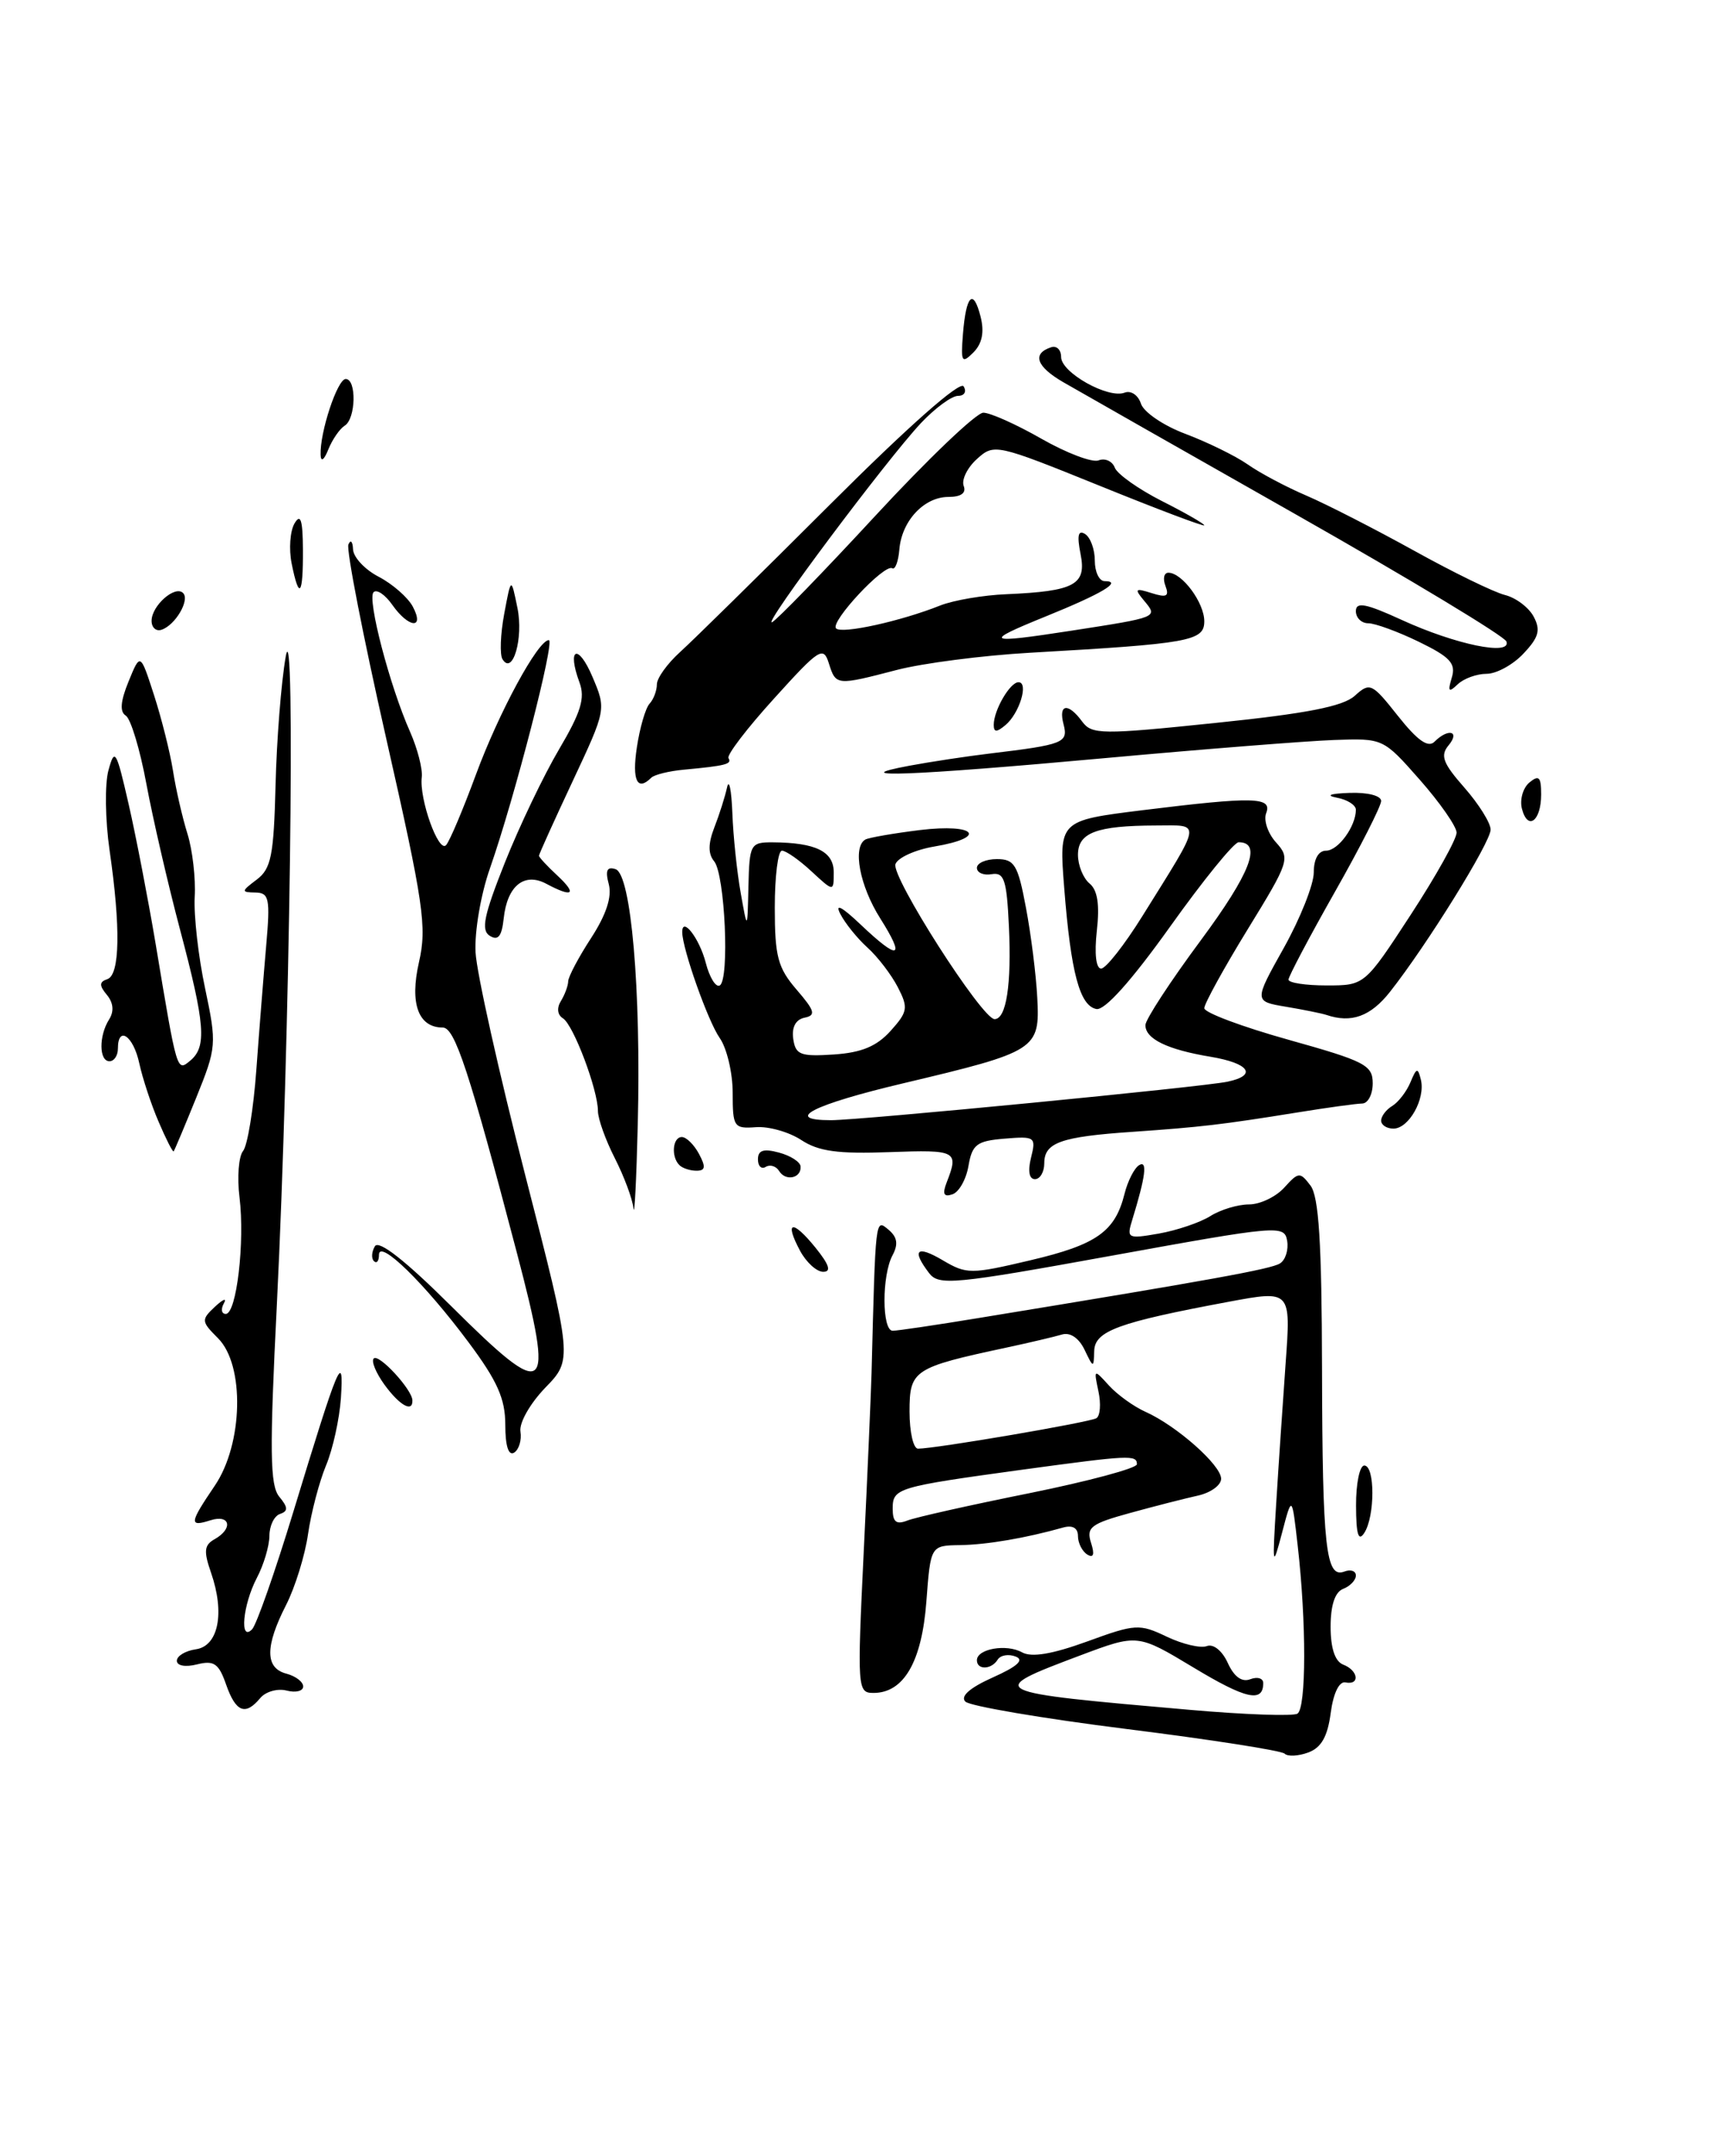 <?xml version="1.0" encoding="UTF-8" standalone="no"?>
<!DOCTYPE svg PUBLIC "-//W3C//DTD SVG 1.1//EN" "http://www.w3.org/Graphics/SVG/1.1/DTD/svg11.dtd" >
<svg xmlns="http://www.w3.org/2000/svg" xmlns:xlink="http://www.w3.org/1999/xlink" version="1.1" viewBox="0 0 204 256">
 <g >
 <path fill="currentColor"
d=" M 152.54 208.21 C 152.19 207.85 143.73 206.53 133.75 205.28 C 123.77 204.03 115.16 202.56 114.63 202.03 C 114.00 201.40 115.15 200.39 117.89 199.16 C 120.82 197.85 121.66 197.08 120.60 196.68 C 119.75 196.35 118.80 196.52 118.47 197.04 C 117.73 198.25 116.00 198.30 116.00 197.12 C 116.00 195.76 119.51 195.15 121.36 196.18 C 122.49 196.81 124.93 196.40 129.07 194.90 C 134.81 192.80 135.30 192.77 138.54 194.32 C 140.43 195.22 142.57 195.72 143.30 195.44 C 144.08 195.14 145.13 195.99 145.79 197.44 C 146.54 199.09 147.47 199.76 148.47 199.37 C 149.31 199.05 150.00 199.26 150.00 199.83 C 150.00 202.20 147.94 201.74 141.68 197.96 C 135.08 193.99 135.08 193.99 128.29 196.54 C 116.89 200.83 117.01 200.89 141.31 203.01 C 147.81 203.58 153.55 203.78 154.06 203.46 C 155.12 202.81 155.13 192.56 154.09 183.50 C 153.41 177.50 153.41 177.50 152.23 182.00 C 151.11 186.26 151.07 186.07 151.54 178.50 C 151.81 174.10 152.32 166.60 152.66 161.84 C 153.29 153.18 153.29 153.18 145.89 154.56 C 132.81 157.00 130.01 158.02 129.93 160.38 C 129.87 162.46 129.84 162.46 128.77 160.23 C 128.10 158.85 127.06 158.15 126.09 158.45 C 125.22 158.71 122.25 159.41 119.50 160.00 C 108.47 162.36 108.00 162.67 108.00 167.58 C 108.00 170.01 108.45 172.00 109.01 172.00 C 111.07 172.00 129.41 168.87 130.19 168.38 C 130.64 168.10 130.75 166.67 130.43 165.19 C 129.87 162.53 129.88 162.52 131.68 164.50 C 132.68 165.60 134.64 167.01 136.03 167.63 C 139.70 169.27 145.00 173.95 145.00 175.57 C 145.00 176.34 143.76 177.23 142.25 177.57 C 140.74 177.90 137.11 178.83 134.20 179.63 C 129.53 180.91 128.97 181.34 129.55 183.17 C 130.00 184.56 129.85 185.02 129.11 184.57 C 128.50 184.19 128.00 183.20 128.00 182.37 C 128.00 181.42 127.36 181.05 126.25 181.36 C 121.77 182.62 117.20 183.40 114.00 183.45 C 110.50 183.50 110.50 183.50 110.00 190.15 C 109.46 197.30 107.32 201.00 103.72 201.00 C 101.81 201.00 101.78 200.51 102.56 184.25 C 103.01 175.04 103.42 165.47 103.49 163.00 C 103.97 144.44 103.93 144.70 105.48 145.98 C 106.55 146.87 106.69 147.71 105.98 149.04 C 104.70 151.43 104.71 158.00 106.00 158.00 C 106.55 158.00 111.16 157.32 116.25 156.48 C 143.91 151.95 150.90 150.68 151.98 150.01 C 152.64 149.61 153.02 148.39 152.84 147.32 C 152.51 145.43 151.86 145.48 132.04 149.08 C 113.21 152.50 111.47 152.66 110.32 151.15 C 108.21 148.38 108.85 147.80 111.96 149.64 C 114.78 151.30 115.28 151.30 122.36 149.63 C 130.22 147.78 132.41 146.23 133.53 141.74 C 133.91 140.22 134.69 138.69 135.26 138.34 C 136.28 137.71 136.03 139.68 134.45 144.82 C 133.76 147.04 133.89 147.11 137.61 146.46 C 139.75 146.08 142.50 145.15 143.71 144.39 C 144.93 143.62 147.00 143.00 148.31 143.00 C 149.62 143.00 151.50 142.10 152.49 141.01 C 154.19 139.13 154.37 139.12 155.61 140.76 C 156.60 142.06 156.95 147.52 156.98 162.50 C 157.03 183.81 157.43 187.43 159.63 186.59 C 160.38 186.30 161.00 186.51 161.00 187.06 C 161.00 187.61 160.32 188.32 159.50 188.64 C 158.52 189.01 158.00 190.57 158.00 193.14 C 158.00 195.70 158.52 197.26 159.50 197.64 C 161.30 198.33 161.52 200.11 159.76 199.75 C 159.02 199.60 158.32 201.03 158.01 203.39 C 157.64 206.19 156.89 207.50 155.35 208.07 C 154.16 208.51 152.90 208.57 152.54 208.21 Z  M 122.25 177.28 C 129.26 175.86 135.00 174.32 135.00 173.85 C 135.00 172.71 134.14 172.76 121.42 174.49 C 106.48 176.54 106.00 176.68 106.00 179.13 C 106.00 180.71 106.42 181.05 107.75 180.53 C 108.71 180.15 115.24 178.69 122.25 177.28 Z  M 26.85 200.01 C 25.98 197.50 25.41 197.11 23.40 197.61 C 22.02 197.96 21.00 197.78 21.00 197.18 C 21.00 196.61 22.01 196.00 23.25 195.82 C 25.94 195.44 26.72 191.51 25.06 186.73 C 24.17 184.18 24.24 183.44 25.48 182.75 C 27.71 181.50 27.34 179.76 25.00 180.50 C 22.42 181.32 22.48 180.86 25.50 176.40 C 28.87 171.44 29.08 162.08 25.89 158.89 C 23.89 156.89 23.87 156.70 25.53 155.14 C 26.50 154.24 26.97 154.06 26.58 154.75 C 26.20 155.44 26.30 156.00 26.81 156.00 C 28.09 156.00 29.09 147.45 28.44 142.16 C 28.14 139.77 28.34 137.30 28.86 136.66 C 29.39 136.02 30.10 131.68 30.44 127.00 C 30.78 122.33 31.31 115.69 31.61 112.25 C 32.10 106.67 31.96 106.00 30.33 105.97 C 28.62 105.94 28.63 105.83 30.49 104.43 C 32.20 103.14 32.51 101.57 32.72 93.22 C 32.85 87.87 33.39 81.03 33.92 78.00 C 35.13 71.08 34.41 123.98 32.88 154.78 C 32.00 172.31 32.05 176.36 33.16 177.70 C 34.21 178.97 34.23 179.42 33.25 179.75 C 32.56 179.98 32.00 181.14 31.99 182.33 C 31.99 183.53 31.32 185.79 30.49 187.36 C 28.83 190.55 28.42 194.99 29.93 193.45 C 30.45 192.93 32.65 186.65 34.83 179.50 C 40.22 161.79 40.85 160.28 40.48 166.00 C 40.31 168.47 39.52 172.07 38.71 174.00 C 37.91 175.93 36.95 179.58 36.58 182.12 C 36.22 184.66 35.04 188.47 33.96 190.58 C 31.46 195.48 31.47 198.05 34.00 198.71 C 35.10 199.00 36.00 199.68 36.00 200.23 C 36.00 200.78 35.12 201.00 34.04 200.72 C 32.96 200.44 31.55 200.84 30.91 201.60 C 29.14 203.74 28.00 203.29 26.85 200.01 Z  M 161.02 178.75 C 161.01 176.14 161.45 174.00 162.00 174.00 C 163.28 174.00 163.28 180.02 162.00 182.00 C 161.30 183.08 161.03 182.19 161.02 178.75 Z  M 60.00 169.17 C 60.00 166.07 59.06 163.96 55.63 159.36 C 50.41 152.35 45.00 147.07 45.00 148.98 C 45.00 149.72 44.73 150.06 44.40 149.73 C 44.07 149.40 44.13 148.61 44.52 147.96 C 44.99 147.20 48.15 149.68 53.54 155.04 C 65.11 166.55 65.89 165.94 61.39 148.80 C 55.71 127.17 54.01 122.00 52.58 122.00 C 49.67 122.00 48.63 119.15 49.75 114.24 C 50.71 110.05 50.31 107.32 45.86 87.68 C 43.13 75.64 41.11 65.28 41.37 64.65 C 41.63 64.02 41.88 64.28 41.92 65.22 C 41.96 66.17 43.34 67.64 44.97 68.48 C 46.60 69.33 48.42 70.92 49.01 72.01 C 50.47 74.75 48.53 74.59 46.58 71.81 C 45.74 70.61 44.74 69.93 44.36 70.31 C 43.57 71.09 46.28 81.46 48.69 86.88 C 49.57 88.87 50.20 91.30 50.08 92.28 C 49.77 94.87 52.08 101.33 52.97 100.34 C 53.39 99.88 54.98 96.12 56.50 92.00 C 59.24 84.57 63.88 76.01 65.17 76.00 C 65.94 76.00 61.10 94.74 58.18 103.09 C 57.09 106.18 56.33 110.64 56.47 113.09 C 56.60 115.51 59.25 127.38 62.35 139.46 C 67.99 161.42 67.99 161.42 64.74 164.77 C 62.94 166.64 61.63 168.94 61.80 169.97 C 61.96 170.99 61.62 172.11 61.05 172.47 C 60.38 172.88 60.00 171.67 60.00 169.17 Z  M 45.65 164.40 C 44.64 163.00 44.06 161.61 44.38 161.29 C 44.98 160.69 48.91 164.94 48.97 166.25 C 49.03 167.76 47.45 166.87 45.65 164.40 Z  M 95.00 148.50 C 93.10 144.95 94.09 144.75 96.83 148.13 C 98.47 150.16 98.74 151.00 97.75 151.00 C 96.97 151.00 95.74 149.88 95.00 148.50 Z  M 75.22 143.46 C 75.10 142.34 74.10 139.66 73.00 137.50 C 71.90 135.34 71.00 132.83 71.00 131.91 C 71.00 129.39 68.09 121.67 66.84 120.90 C 66.19 120.50 66.09 119.68 66.60 118.86 C 67.06 118.11 67.46 117.05 67.47 116.50 C 67.49 115.95 68.71 113.64 70.19 111.37 C 71.98 108.61 72.68 106.49 72.29 104.99 C 71.85 103.34 72.07 102.86 73.10 103.20 C 74.94 103.81 76.13 117.50 75.73 133.50 C 75.57 140.10 75.34 144.58 75.22 143.46 Z  M 112.41 140.39 C 113.87 136.64 113.61 136.50 105.64 136.79 C 99.50 137.02 97.19 136.70 95.14 135.35 C 93.69 134.40 91.26 133.71 89.75 133.83 C 87.14 134.02 87.00 133.81 87.00 129.74 C 87.00 127.38 86.31 124.45 85.46 123.24 C 84.07 121.26 81.04 112.71 81.01 110.69 C 80.98 108.73 83.05 111.40 83.80 114.30 C 84.25 116.06 85.01 117.28 85.47 117.00 C 86.65 116.30 86.08 103.80 84.80 102.26 C 84.07 101.38 84.08 100.16 84.82 98.25 C 85.41 96.74 86.09 94.60 86.33 93.50 C 86.57 92.40 86.85 93.75 86.96 96.50 C 87.06 99.25 87.51 103.53 87.95 106.00 C 88.75 110.50 88.75 110.50 88.87 105.25 C 88.99 100.22 89.11 100.00 91.75 100.01 C 96.86 100.04 99.00 101.09 99.00 103.57 C 99.00 105.90 99.00 105.90 96.35 103.45 C 94.90 102.10 93.32 101.00 92.85 101.00 C 92.38 101.00 92.00 104.04 92.00 107.75 C 92.00 113.57 92.36 114.91 94.59 117.50 C 96.77 120.03 96.91 120.55 95.53 120.83 C 94.48 121.05 94.00 121.96 94.19 123.33 C 94.46 125.24 95.04 125.46 99.00 125.20 C 102.30 124.98 104.10 124.23 105.75 122.40 C 107.80 120.12 107.87 119.65 106.60 117.19 C 105.83 115.71 104.22 113.60 103.01 112.51 C 101.80 111.42 100.35 109.62 99.78 108.51 C 99.11 107.21 99.96 107.65 102.17 109.75 C 106.75 114.10 107.56 113.85 104.51 109.02 C 102.08 105.17 101.21 100.57 102.75 99.68 C 103.16 99.45 106.09 98.94 109.25 98.55 C 115.89 97.75 117.34 99.43 110.93 100.51 C 108.69 100.89 106.62 101.82 106.33 102.59 C 105.77 104.04 116.61 121.00 118.10 121.00 C 119.49 121.00 120.13 116.89 119.80 109.97 C 119.54 104.45 119.24 103.54 117.75 103.79 C 116.79 103.96 116.00 103.62 116.00 103.04 C 116.00 102.47 117.07 102.00 118.37 102.00 C 120.46 102.00 120.87 102.67 121.82 107.75 C 122.42 110.91 123.03 115.74 123.17 118.49 C 123.49 124.61 123.10 124.86 107.25 128.62 C 96.51 131.16 92.92 133.00 98.68 133.00 C 102.12 133.00 142.78 129.06 145.75 128.43 C 149.34 127.68 148.36 126.24 143.75 125.47 C 138.62 124.62 136.00 123.35 136.01 121.71 C 136.01 121.05 138.97 116.52 142.58 111.65 C 148.49 103.67 149.90 100.00 147.08 100.00 C 146.53 100.00 142.86 104.52 138.92 110.05 C 134.34 116.46 131.18 119.99 130.19 119.80 C 128.21 119.42 127.16 115.50 126.37 105.46 C 125.74 97.43 125.74 97.43 135.62 96.20 C 148.91 94.56 151.09 94.61 150.35 96.54 C 150.02 97.38 150.55 98.95 151.52 100.02 C 153.22 101.91 153.11 102.27 148.14 110.36 C 145.31 114.97 143.00 119.18 143.00 119.70 C 143.00 120.23 147.50 121.91 153.00 123.45 C 162.08 125.99 163.00 126.46 163.00 128.62 C 163.00 129.93 162.44 131.01 161.75 131.02 C 161.06 131.03 157.57 131.51 154.00 132.09 C 145.07 133.53 142.57 133.82 134.50 134.38 C 125.95 134.96 124.00 135.66 124.00 138.11 C 124.00 139.15 123.50 140.00 122.89 140.00 C 122.20 140.00 122.03 139.03 122.43 137.44 C 123.04 134.99 122.90 134.89 119.29 135.19 C 115.99 135.46 115.44 135.87 115.00 138.42 C 114.73 140.02 113.87 141.55 113.09 141.80 C 112.06 142.15 111.88 141.76 112.41 140.39 Z  M 135.66 108.75 C 142.83 97.24 142.72 98.00 137.26 98.01 C 130.20 98.03 128.00 98.86 128.00 101.49 C 128.00 102.74 128.62 104.27 129.38 104.90 C 130.33 105.68 130.59 107.42 130.24 110.52 C 129.94 113.21 130.14 115.00 130.75 115.00 C 131.31 115.00 133.52 112.19 135.66 108.75 Z  M 92.52 139.04 C 92.16 138.45 91.44 138.23 90.93 138.54 C 90.42 138.86 90.00 138.46 90.00 137.65 C 90.00 136.57 90.66 136.35 92.48 136.84 C 93.85 137.20 95.00 137.94 95.06 138.47 C 95.19 139.88 93.30 140.30 92.52 139.04 Z  M 80.67 138.33 C 79.66 137.33 79.87 135.00 80.96 135.00 C 81.50 135.00 82.41 135.90 83.00 137.00 C 83.83 138.55 83.76 139.00 82.70 139.00 C 81.95 139.00 81.03 138.70 80.67 138.33 Z  M 18.84 133.20 C 17.96 131.17 16.93 128.04 16.54 126.25 C 15.84 122.98 14.00 121.71 14.00 124.50 C 14.00 125.33 13.55 126.00 13.00 126.00 C 11.75 126.00 11.72 122.99 12.96 121.03 C 13.56 120.08 13.47 119.06 12.69 118.12 C 11.76 117.00 11.78 116.58 12.75 116.25 C 14.24 115.75 14.34 110.12 13.01 100.95 C 12.49 97.35 12.43 93.07 12.88 91.45 C 13.62 88.74 13.81 89.07 15.28 95.50 C 16.16 99.35 17.59 106.78 18.47 112.00 C 21.04 127.42 20.99 127.25 22.59 125.93 C 24.57 124.28 24.37 121.65 21.38 110.38 C 19.94 104.95 18.14 97.15 17.38 93.06 C 16.62 88.96 15.52 85.32 14.93 84.96 C 14.20 84.51 14.31 83.24 15.27 80.90 C 16.66 77.50 16.66 77.50 18.28 82.50 C 19.17 85.25 20.19 89.30 20.54 91.50 C 20.88 93.70 21.66 97.08 22.26 99.00 C 22.86 100.92 23.25 104.30 23.12 106.50 C 23.00 108.70 23.55 113.58 24.35 117.33 C 25.75 123.98 25.72 124.34 23.30 130.33 C 21.92 133.73 20.72 136.59 20.62 136.70 C 20.51 136.81 19.71 135.24 18.84 133.20 Z  M 164.00 133.05 C 164.00 132.53 164.60 131.74 165.33 131.30 C 166.05 130.86 167.02 129.60 167.48 128.50 C 168.20 126.76 168.36 126.72 168.72 128.20 C 169.27 130.47 167.29 134.00 165.46 134.00 C 164.66 134.00 164.00 133.57 164.00 133.05 Z  M 157.50 120.50 C 156.95 120.32 154.79 119.88 152.70 119.53 C 148.89 118.89 148.89 118.89 152.45 112.53 C 154.40 109.04 156.00 105.01 156.00 103.59 C 156.00 101.98 156.56 101.00 157.46 101.00 C 158.90 101.00 161.00 98.11 161.00 96.14 C 161.00 95.59 159.99 94.94 158.75 94.71 C 157.36 94.44 157.93 94.22 160.25 94.14 C 162.39 94.06 164.00 94.47 164.00 95.10 C 164.00 95.70 161.53 100.57 158.50 105.91 C 155.47 111.26 153.00 115.94 153.00 116.31 C 153.00 116.69 155.04 117.00 157.52 117.00 C 162.04 117.00 162.04 117.00 167.52 108.60 C 170.54 103.97 172.98 99.59 172.96 98.85 C 172.94 98.11 170.97 95.28 168.58 92.57 C 164.24 87.65 164.24 87.65 158.37 87.86 C 155.14 87.98 142.82 88.95 131.00 90.03 C 108.26 92.10 99.90 92.42 108.00 90.91 C 110.47 90.45 114.75 89.80 117.50 89.47 C 126.31 88.41 126.86 88.19 126.29 86.00 C 125.65 83.57 126.83 83.39 128.50 85.67 C 129.64 87.22 130.78 87.24 144.36 85.83 C 155.16 84.72 159.48 83.87 160.87 82.61 C 162.67 80.98 162.90 81.09 166.01 85.02 C 168.32 87.93 169.58 88.82 170.34 88.06 C 171.97 86.43 173.41 86.80 172.01 88.49 C 170.99 89.71 171.33 90.61 173.89 93.52 C 175.60 95.47 177.00 97.71 177.00 98.50 C 177.00 100.01 169.43 112.21 165.06 117.75 C 162.75 120.68 160.47 121.51 157.50 120.50 Z  M 58.16 111.11 C 57.09 110.44 57.45 108.70 59.96 102.39 C 61.69 98.05 64.59 92.00 66.40 88.94 C 68.98 84.57 69.50 82.88 68.81 81.03 C 67.29 76.92 68.64 76.33 70.35 80.36 C 71.99 84.22 71.99 84.23 68.00 92.75 C 65.80 97.44 64.00 101.42 64.00 101.60 C 64.00 101.78 64.98 102.84 66.19 103.96 C 68.58 106.19 68.01 106.61 64.87 104.93 C 62.25 103.53 60.22 105.18 59.81 109.05 C 59.58 111.18 59.15 111.72 58.16 111.11 Z  M 180.72 96.03 C 180.44 94.95 180.84 93.55 181.60 92.91 C 182.74 91.97 183.00 92.24 183.00 94.32 C 183.00 97.49 181.41 98.68 180.72 96.03 Z  M 75.62 88.75 C 75.97 86.41 76.65 84.07 77.13 83.55 C 77.61 83.03 78.00 81.99 78.00 81.25 C 78.00 80.51 79.24 78.79 80.75 77.42 C 82.26 76.06 90.30 68.15 98.61 59.85 C 107.86 50.61 114.00 45.19 114.42 45.87 C 114.81 46.50 114.51 47.00 113.76 47.00 C 113.01 47.00 111.02 48.46 109.34 50.25 C 105.27 54.59 90.48 74.36 91.67 73.88 C 92.18 73.67 97.70 67.99 103.93 61.25 C 110.16 54.51 115.93 49.00 116.76 49.00 C 117.58 49.00 120.69 50.39 123.66 52.09 C 126.64 53.79 129.69 54.95 130.45 54.66 C 131.21 54.36 132.08 54.75 132.37 55.52 C 132.66 56.29 135.18 58.07 137.95 59.48 C 140.73 60.88 143.00 62.19 143.00 62.37 C 143.00 62.56 137.39 60.44 130.54 57.66 C 118.27 52.70 118.04 52.65 116.00 54.50 C 114.86 55.53 114.16 56.96 114.43 57.69 C 114.76 58.54 114.12 59.00 112.62 59.00 C 109.73 59.00 107.07 61.84 106.79 65.25 C 106.67 66.68 106.29 67.68 105.95 67.47 C 105.02 66.89 98.52 73.86 99.28 74.61 C 99.96 75.30 106.97 73.76 111.67 71.88 C 113.23 71.27 116.75 70.66 119.50 70.55 C 127.60 70.20 129.04 69.43 128.31 65.79 C 127.87 63.58 128.02 62.89 128.84 63.40 C 129.48 63.80 130.00 65.22 130.00 66.56 C 130.00 67.90 130.52 69.00 131.17 69.00 C 133.34 69.00 130.88 70.47 124.17 73.19 C 116.62 76.25 116.99 76.46 127.23 74.88 C 137.55 73.28 137.50 73.30 135.87 71.34 C 134.67 69.90 134.77 69.79 136.75 70.42 C 138.52 70.98 138.86 70.81 138.39 69.57 C 138.06 68.70 138.21 68.00 138.74 68.00 C 140.37 68.00 143.00 71.56 143.00 73.76 C 143.00 76.11 141.29 76.42 122.30 77.50 C 116.68 77.82 109.58 78.74 106.50 79.54 C 99.31 81.41 99.26 81.41 98.42 78.76 C 97.77 76.68 97.29 76.99 91.91 82.94 C 88.71 86.46 86.28 89.65 86.50 90.01 C 86.95 90.72 86.18 90.92 81.24 91.38 C 79.45 91.54 77.69 91.98 77.33 92.34 C 75.67 94.00 75.03 92.65 75.62 88.75 Z  M 118.00 86.06 C 118.00 84.32 119.93 81.00 120.94 81.00 C 122.18 81.00 121.05 84.71 119.39 86.09 C 118.34 86.97 118.00 86.96 118.00 86.06 Z  M 172.39 80.45 C 172.90 78.77 172.20 78.01 168.48 76.20 C 165.99 74.99 163.28 74.00 162.47 74.00 C 161.66 74.00 161.00 73.35 161.00 72.56 C 161.00 71.42 162.19 71.65 166.46 73.61 C 172.84 76.53 179.47 77.90 178.88 76.17 C 178.67 75.55 167.47 68.79 154.00 61.15 C 140.53 53.51 128.04 46.41 126.26 45.38 C 123.05 43.52 122.52 41.99 124.81 41.23 C 125.47 41.01 126.00 41.53 126.00 42.39 C 126.00 44.24 131.59 47.37 133.54 46.62 C 134.29 46.33 135.15 46.91 135.48 47.93 C 135.80 48.93 138.17 50.55 140.78 51.52 C 143.37 52.50 146.69 54.12 148.14 55.13 C 149.58 56.15 152.73 57.82 155.14 58.85 C 157.54 59.88 163.28 62.82 167.91 65.38 C 172.54 67.95 177.38 70.31 178.69 70.64 C 179.99 70.96 181.53 72.12 182.11 73.21 C 182.96 74.80 182.73 75.66 180.91 77.59 C 179.67 78.92 177.69 80.00 176.53 80.00 C 175.36 80.00 173.81 80.56 173.09 81.25 C 172.02 82.27 171.89 82.12 172.39 80.45 Z  M 59.67 78.27 C 59.33 77.73 59.42 75.31 59.87 72.89 C 60.69 68.50 60.69 68.50 61.44 72.17 C 62.18 75.77 60.88 80.24 59.67 78.27 Z  M 18.00 73.71 C 18.00 71.91 20.79 69.45 21.74 70.41 C 22.57 71.24 20.82 74.23 19.18 74.77 C 18.53 74.99 18.00 74.51 18.00 73.71 Z  M 34.63 66.90 C 34.29 65.20 34.44 63.06 34.97 62.15 C 35.69 60.92 35.95 61.72 35.97 65.25 C 36.00 70.73 35.52 71.33 34.63 66.90 Z  M 38.07 54.00 C 37.97 51.34 40.06 45.00 41.05 45.00 C 42.36 45.00 42.26 49.72 40.93 50.54 C 40.34 50.91 39.47 52.17 38.99 53.35 C 38.48 54.64 38.10 54.90 38.07 54.00 Z  M 114.34 39.70 C 114.71 35.02 115.57 34.16 116.44 37.61 C 116.90 39.44 116.62 40.80 115.59 41.84 C 114.21 43.22 114.08 43.00 114.34 39.70 Z "/>
</g>
</svg>